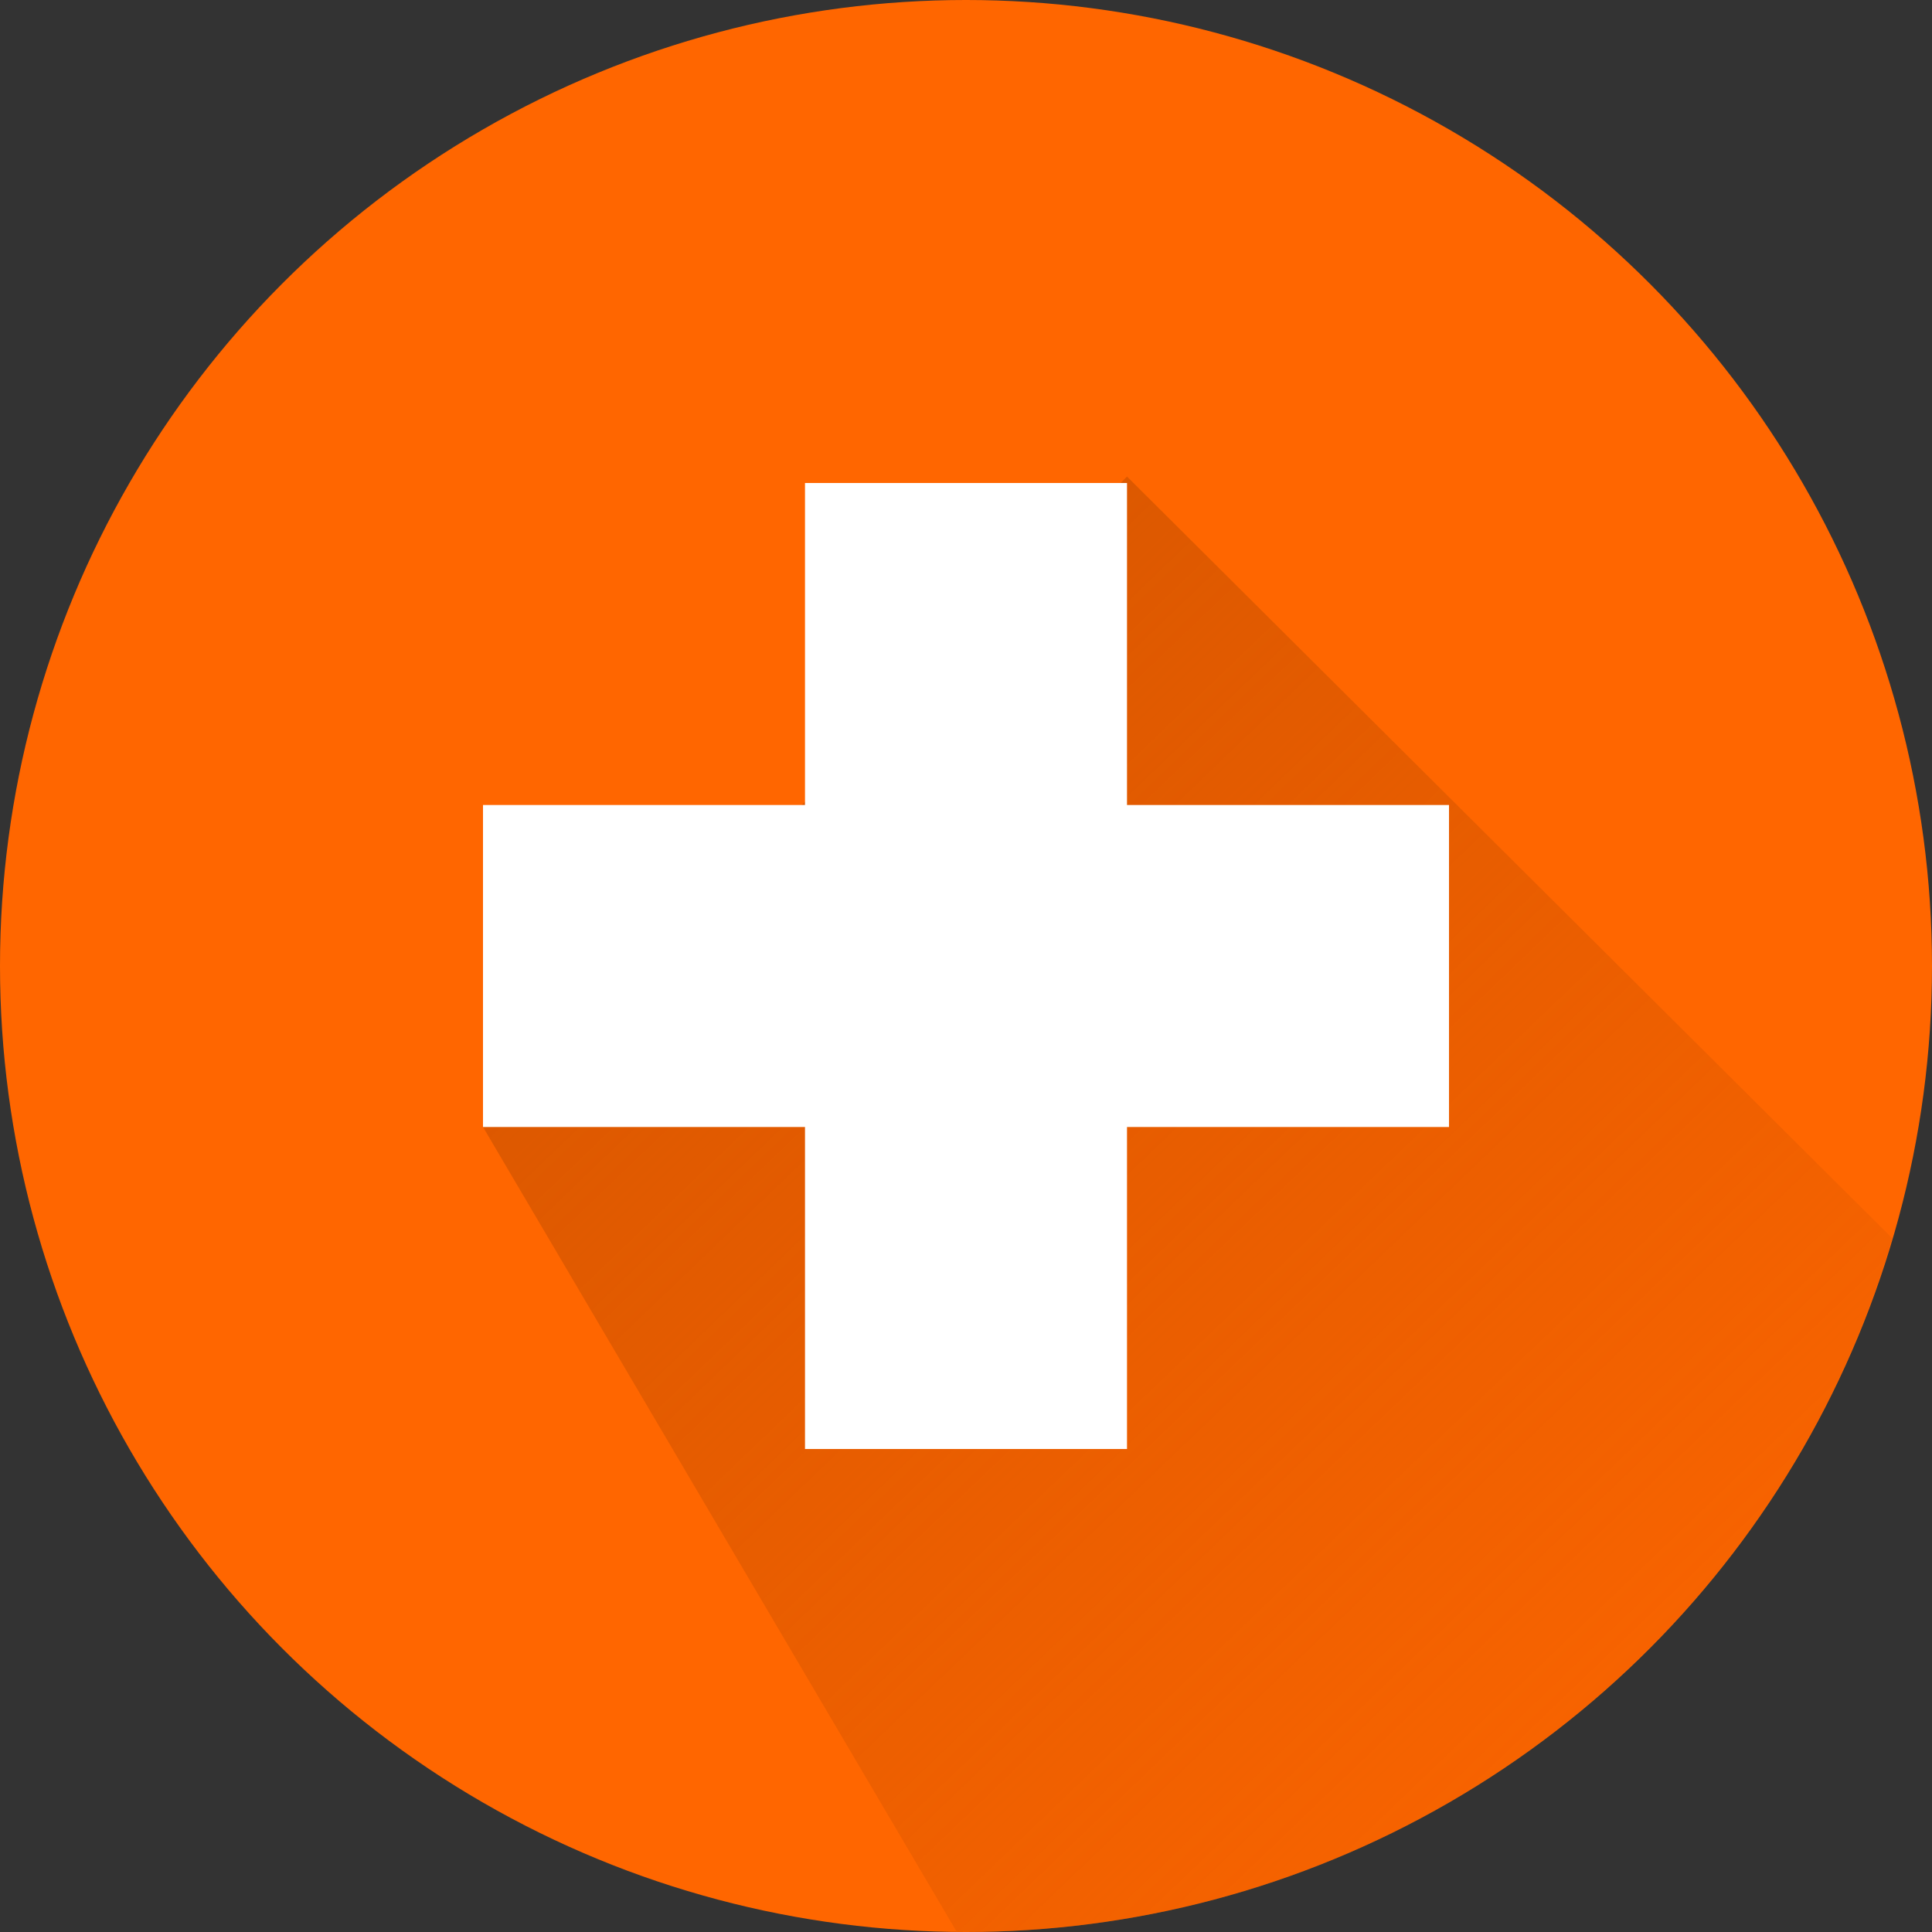 <?xml version="1.0" encoding="UTF-8" standalone="no"?>
<!-- Created with Inkscape (http://www.inkscape.org/) -->

<svg
   xmlns:dc="http://purl.org/dc/elements/1.1/"
   xmlns:cc="http://creativecommons.org/ns#"
   xmlns:rdf="http://www.w3.org/1999/02/22-rdf-syntax-ns#"
   xmlns:svg="http://www.w3.org/2000/svg"
   xmlns="http://www.w3.org/2000/svg"
   xmlns:xlink="http://www.w3.org/1999/xlink"
   xmlns:sodipodi="http://sodipodi.sourceforge.net/DTD/sodipodi-0.dtd"
   xmlns:inkscape="http://www.inkscape.org/namespaces/inkscape"
   width="300"
   height="300"
   viewBox="0 0 300 300"
   id="svg2"
   version="1.1"
   inkscape:version="0.91 r13725"
   sodipodi:docname="add_pic_icon.svg"
   inkscape:export-filename="C:\Users\js\Pictures\path3337.png"
   inkscape:export-xdpi="90"
   inkscape:export-ydpi="90">
  <rect x="0" y="0" width="300" height="300" fill="#333333" stroke="none"/>
  <defs
     id="defs4">
    <linearGradient
       inkscape:collect="always"
       id="linearGradient4208">
      <stop
         style="stop-color:#d45500;stop-opacity:1;"
         offset="0"
         id="stop4210" />
      <stop
         style="stop-color:#d45500;stop-opacity:0;"
         offset="1"
         id="stop4212" />
    </linearGradient>
    <linearGradient
       inkscape:collect="always"
       xlink:href="#linearGradient4208"
       id="linearGradient4214"
       x1="79"
       y1="831.361"
       x2="292.824"
       y2="1054.361"
       gradientUnits="userSpaceOnUse" />
  </defs>
  <sodipodi:namedview
     id="base"
     pagecolor="#ffffff"
     bordercolor="#666666"
     borderopacity="1.0"
     inkscape:pageopacity="0.0"
     inkscape:pageshadow="2"
     inkscape:zoom="1"
     inkscape:cx="115.57485"
     inkscape:cy="121.69016"
     inkscape:document-units="px"
     inkscape:current-layer="layer2"
     showgrid="false"
     inkscape:window-width="1366"
     inkscape:window-height="705"
     inkscape:window-x="-8"
     inkscape:window-y="-8"
     inkscape:window-maximized="1"
     units="px" />
  <g
     inkscape:label="Layer 1"
     inkscape:groupmode="layer"
     id="layer1"
     sodipodi:insensitive="true"
     transform="translate(0,-752.362)">
    <circle
       style="opacity:1;fill:#ff6600;fill-opacity:1;stroke:none;stroke-opacity:1"
       id="path3336-0"
       cx="150"
       cy="902.362"
       r="150"
       inkscape:export-xdpi="90"
       inkscape:export-ydpi="90" />
  </g>
  <g
     inkscape:groupmode="layer"
     id="layer2"
     inkscape:label="Layer 2"
     transform="translate(0,-752.362)">
    <path
       style="opacity:1;fill:url(#linearGradient4214);fill-opacity:1;stroke:none;stroke-opacity:1"
       d="m 175,826.361 -100,101 73.533,124.926 c 0.489,0.027 0.978,0.052 1.467,0.074 66.525,-0.042 125.074,-43.895 143.824,-107.723 z"
       id="path3336"
       inkscape:connector-curvature="0"
       sodipodi:nodetypes="cccccc" />
  </g>
  <g
     inkscape:groupmode="layer"
     id="layer3"
     inkscape:label="Layer 3"
     sodipodi:insensitive="true"
     transform="translate(0,-752.362)">
    <path
       id="rect3339-8"
       style="opacity:1;fill:#ffffff;fill-opacity:1;stroke:none;stroke-opacity:1"
       d="m 175,827.362 0,150 -50,0 0,-150 z m -100,50 150,0 0,50 -150,0 z"
       inkscape:connector-curvature="0" />
  </g>
</svg>
